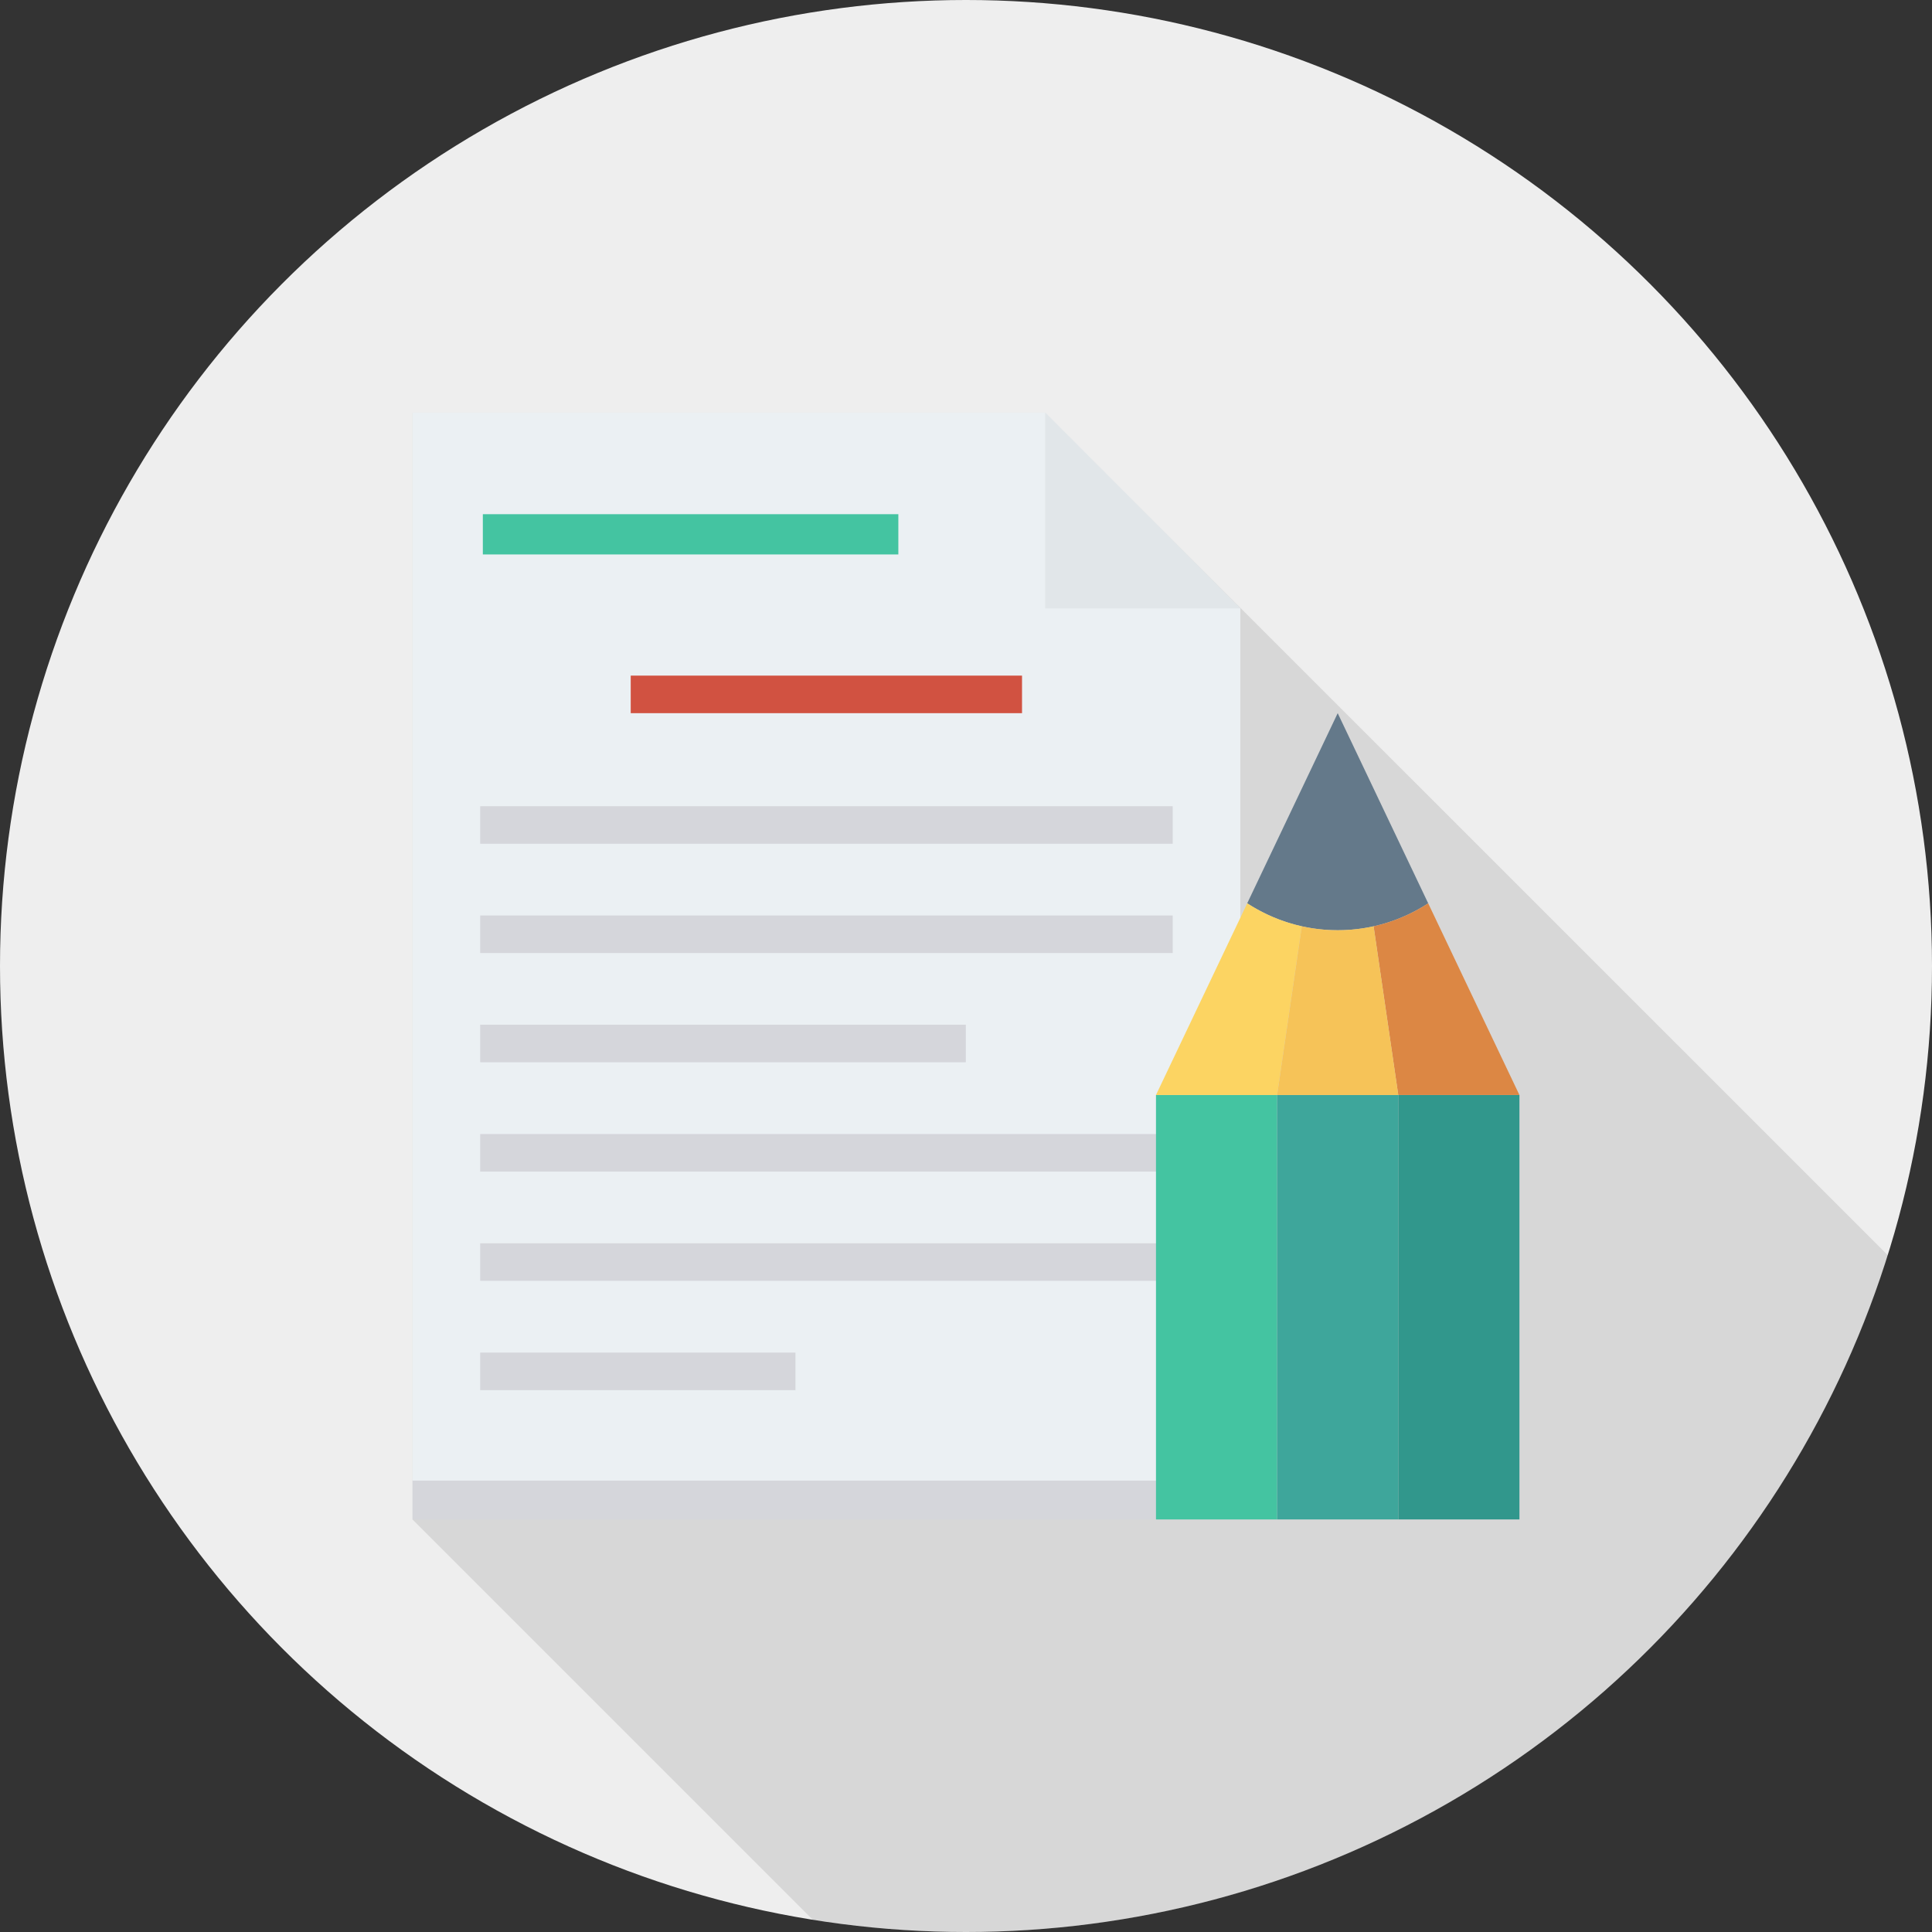 <?xml version="1.0" encoding="iso-8859-1"?>
<!-- Generator: Adobe Illustrator 19.0.0, SVG Export Plug-In . SVG Version: 6.00 Build 0)  -->
<svg version="1.1" id="Capa_1" xmlns="http://www.w3.org/2000/svg" xmlns:xlink="http://www.w3.org/1999/xlink" x="0px" y="0px"
	 viewBox="0 0 491.52 491.52" style="enable-background:new 0 0 491.52 491.52;" xml:space="preserve">
<rect x="0" y="0" width="491.52" height="491.52" fill="#333333" stroke="none"/>
<circle style="fill:#eee;" cx="245.76" cy="245.76" r="245.76"/>
<path style="opacity:0.1;enable-background:new    ;" d="M480.296,319.359L265.882,104.981H104.96v281.6l101.832,101.832
	c12.695,2.023,25.703,3.107,38.968,3.107C355.848,491.52,449.017,419.13,480.296,319.359z"/>
<rect x="104.96" y="376.678" style="fill:#D5D6DB;" width="210.586" height="9.882"/>
<polygon style="fill:#EBF0F3;" points="265.905,104.96 104.96,104.96 104.96,376.679 315.556,376.679 315.556,154.785 "/>
<polygon style="fill:#E1E6E9;" points="265.905,154.785 315.556,154.785 265.905,104.96 "/>
<rect x="122.839" y="130.816" style="fill:#44C4A1;" width="105.708" height="10.24"/>
<g>
	<rect x="122.168" y="260.695" style="fill:#D5D6DB;" width="123.546" height="9.554"/>
	<rect x="122.168" y="288.512" style="fill:#D5D6DB;" width="176.184" height="9.554"/>
	<rect x="122.168" y="232.909" style="fill:#D5D6DB;" width="176.184" height="9.554"/>
	<rect x="122.168" y="205.107" style="fill:#D5D6DB;" width="176.184" height="9.554"/>
	<rect x="122.168" y="316.303" style="fill:#D5D6DB;" width="176.184" height="9.554"/>
	<rect x="122.168" y="344.115" style="fill:#D5D6DB;" width="80.205" height="9.554"/>
</g>
<rect x="160.461" y="171.884" style="fill:#D15241;" width="99.553" height="9.554"/>
<rect x="294.093" y="278.579" style="fill:#44C4A1;" width="30.822" height="107.981"/>
<rect x="324.915" y="278.579" style="fill:#3EA69B;" width="30.822" height="107.981"/>
<rect x="355.738" y="278.579" style="fill:#31978C;" width="30.822" height="107.981"/>
<path style="fill:#64798A;" d="M340.325,181.437l23.024,48.379c-6.634,4.315-14.529,6.847-23.025,6.847
	c-8.495,0-16.389-2.532-23.023-6.847L340.325,181.437z"/>
<path style="fill:#FCD462;" d="M294.09,278.587l23.212-48.772c4.185,2.722,8.87,4.729,13.891,5.844l-6.279,42.928H294.09z"/>
<path style="fill:#DC8744;" d="M386.559,278.587h-30.823l-6.28-42.928c5.021-1.115,9.709-3.123,13.892-5.844L386.559,278.587z"/>
<path style="fill:#F6C358;" d="M324.913,278.587l6.279-42.928c2.941,0.653,5.995,1.004,9.133,1.004c3.137,0,6.191-0.35,9.132-1.004
	l6.28,42.928H324.913z"/>
<g>
</g>
<g>
</g>
<g>
</g>
<g>
</g>
<g>
</g>
<g>
</g>
<g>
</g>
<g>
</g>
<g>
</g>
<g>
</g>
<g>
</g>
<g>
</g>
<g>
</g>
<g>
</g>
<g>
</g>
</svg>
